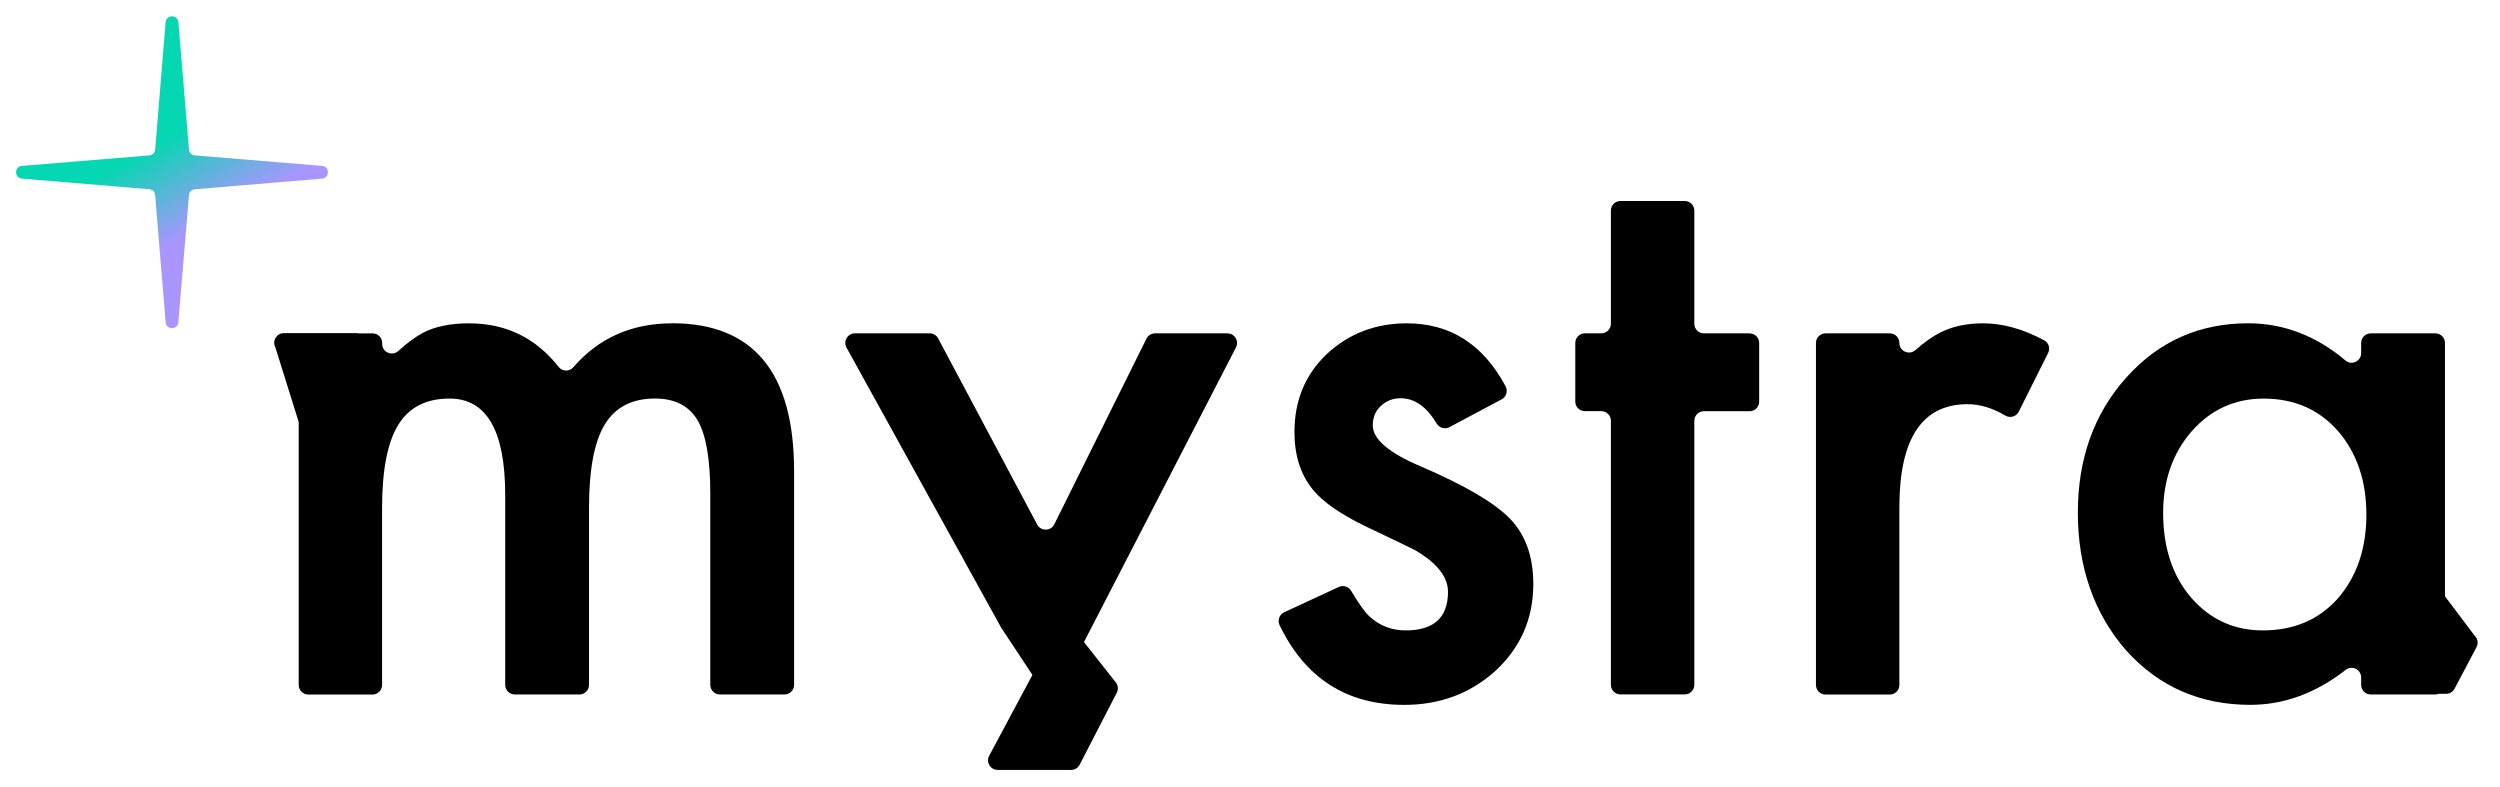 <?xml version="1.0" encoding="UTF-8"?><svg id="Warstwa_1" xmlns="http://www.w3.org/2000/svg" xmlns:xlink="http://www.w3.org/1999/xlink" viewBox="0 0 664.97 209.34"><defs><style>.cls-1{fill:url(#Gradient_bez_nazwy);}</style><linearGradient id="Gradient_bez_nazwy" x1="41.56" y1="657.46" x2="58.59" y2="626.8" gradientTransform="translate(0 695.72) scale(1 -1)" gradientUnits="userSpaceOnUse"><stop offset="0" stop-color="#04d7b1"/><stop offset=".73" stop-color="#aa95ff"/></linearGradient></defs><path d="m465.37,88.67h-12.15c-1.41,0-2.55-1.14-2.55-2.55v-30.11c0-1.41-1.14-2.55-2.56-2.55h-17.08c-1.41,0-2.55,1.14-2.55,2.55v30.1c0,1.41-1.14,2.55-2.56,2.55h-4.36c-1.41,0-2.55,1.14-2.55,2.55v15.6c0,1.41,1.14,2.55,2.55,2.55h4.36c1.41,0,2.56,1.14,2.56,2.55v70.25c0,1.41,1.14,2.55,2.55,2.55h17.08c1.41,0,2.56-1.14,2.56-2.55v-70.23c0-1.41,1.14-2.55,2.55-2.55h12.15c1.41,0,2.55-1.14,2.55-2.55v-15.6c0-1.41-1.14-2.55-2.55-2.55h0Z"/><path d="m543.74,90.53c-5.62-3.02-11.04-4.53-16.24-4.53-4.41,0-8.23.82-11.44,2.46-2.01,1.01-4.19,2.55-6.57,4.65-1.67,1.47-4.28.32-4.28-1.89,0-1.41-1.14-2.55-2.55-2.55h-17.08c-1.41,0-2.56,1.14-2.56,2.55v90.97c0,1.41,1.14,2.55,2.56,2.55h17.08c1.41,0,2.55-1.14,2.55-2.55v-47.26c0-18.28,6.05-27.42,18.15-27.42,3.27,0,6.62,1.01,10.02,3.02,1.27.76,2.92.29,3.59-1.04l7.8-15.6c.61-1.22.18-2.72-1.02-3.36h-.01Z"/><path d="m658.45,169.38l-8.12-10.78v-67.38c0-1.41-1.14-2.55-2.55-2.55h-17.19c-1.41,0-2.55,1.14-2.55,2.55v2.7c0,2.16-2.53,3.37-4.17,1.97-7.82-6.6-16.46-9.9-25.92-9.9-12.95,0-23.74,4.8-32.35,14.4-8.62,9.6-12.92,21.6-12.92,36s4.3,26.89,12.92,36.69c8.68,9.6,19.67,14.4,32.95,14.4,8.97,0,17.44-3.11,25.41-9.32,1.66-1.29,4.08-.06,4.08,2.05v1.96c0,1.41,1.14,2.55,2.56,2.55h17.19c.3,0,.6-.06.88-.17h1.95c.96,0,1.84-.53,2.27-1.38l5.84-11.06c.46-.89.36-1.97-.27-2.76h0Zm-36.63-10.18c-5.06,5.66-11.71,8.48-19.92,8.48-7.7,0-14.08-2.92-19.14-8.78-4.93-5.79-7.39-13.29-7.39-22.5,0-8.61,2.53-15.85,7.6-21.7,5.12-5.79,11.51-8.68,19.14-8.68,8.09,0,14.67,2.86,19.73,8.58,5.06,5.85,7.59,13.29,7.59,22.29s-2.53,16.44-7.59,22.29h-.01Z"/><path d="m326.51,88.67h-19.28c-.97,0-1.86.55-2.29,1.42l-24.51,49.37c-.92,1.86-3.57,1.9-4.55.06l-26.34-49.5c-.44-.83-1.31-1.36-2.26-1.36h-19.88c-1.95,0-3.18,2.09-2.24,3.79l41.06,74.35c.04.06.06.12.1.18l8.29,12.54-11.5,21.51c-.91,1.71.32,3.76,2.26,3.76h19.53c.96,0,1.83-.53,2.27-1.38l9.88-19.15c.46-.89.36-1.97-.27-2.76l-8.46-10.72,40.44-78.38c.88-1.71-.36-3.72-2.27-3.72Z"/><path d="m178.8,86c-10.79,0-19.55,3.89-26.29,11.67-1.04,1.21-2.92,1.18-3.91-.07-6.1-7.74-14.05-11.6-23.86-11.6-4.87,0-8.92.82-12.13,2.46-1.95,1.02-4.18,2.65-6.66,4.89-1.65,1.48-4.29.35-4.29-1.87v-.26c0-1.41-1.14-2.55-2.55-2.55h-3.7c-.13-.02-.25-.06-.38-.06h-19.53c-1.93,0-3.16,2.06-2.26,3.76l6.21,19.87v69.95c0,1.41,1.14,2.55,2.55,2.55h17.08c1.41,0,2.55-1.14,2.55-2.55v-47.07c0-10.06,1.43-17.43,4.29-22.1,2.86-4.67,7.41-7.01,13.66-7.01,9.86,0,14.8,8.55,14.8,25.65v50.51c0,1.41,1.14,2.55,2.55,2.55h17.19c1.41,0,2.55-1.14,2.55-2.55v-47.07c0-10.2,1.4-17.59,4.19-22.19,2.79-4.6,7.25-6.91,13.37-6.91,5.26,0,9.04,1.94,11.34,5.82,2.23,3.82,3.36,10.33,3.36,19.54v50.81c0,1.41,1.14,2.55,2.55,2.55h17.19c1.41,0,2.55-1.14,2.55-2.55v-56.83c0-26.24-10.81-39.36-32.45-39.36h0Z"/><path d="m401.74,138.08c-4.08-4.28-12-8.94-23.78-14-8.55-3.61-12.82-7.26-12.82-10.95,0-2.1.72-3.83,2.17-5.18,1.45-1.35,3.19-2.02,5.23-2.02,3.72,0,6.92,2.24,9.59,6.72.7,1.17,2.19,1.61,3.39.97l13.9-7.4c1.26-.67,1.71-2.25,1.03-3.51-5.98-11.14-14.73-16.71-26.25-16.71-8.35,0-15.45,2.73-21.31,8.19-5.73,5.46-8.58,12.36-8.58,20.72,0,6.32,1.68,11.48,5.03,15.49,2.63,3.15,7.17,6.32,13.62,9.47,2.3,1.12,4.57,2.2,6.8,3.25,2.19,1.03,4.4,2.1,6.59,3.2.07.04.15.08.22.12,5.72,3.4,8.58,7.06,8.58,10.98,0,6.84-3.75,10.26-11.25,10.26-3.75,0-6.97-1.24-9.67-3.75-1.17-1.06-2.78-3.32-4.85-6.79-.67-1.12-2.09-1.57-3.27-1.02l-14.53,6.73c-1.32.61-1.84,2.18-1.21,3.48,6.82,14.11,17.87,21.16,33.14,21.16,9.4,0,17.42-2.96,24.07-8.88,6.84-6.25,10.26-14,10.26-23.28,0-7.24-2.04-12.99-6.11-17.26v.02Z"/><path class="cls-1" d="m50.27,51.89c.07-.83.73-1.48,1.55-1.55l33.83-2.83c2.08-.17,2.08-3.22,0-3.39l-33.82-2.78c-.83-.07-1.49-.73-1.56-1.55l-2.83-33.88c-.17-2.08-3.22-2.08-3.39,0l-2.78,33.87c-.07.83-.73,1.49-1.56,1.56l-33.87,2.78c-2.08.17-2.08,3.22,0,3.39l33.88,2.83c.83.07,1.49.73,1.55,1.56l2.78,33.82c.17,2.08,3.22,2.08,3.39,0l2.83-33.83Z"/></svg>